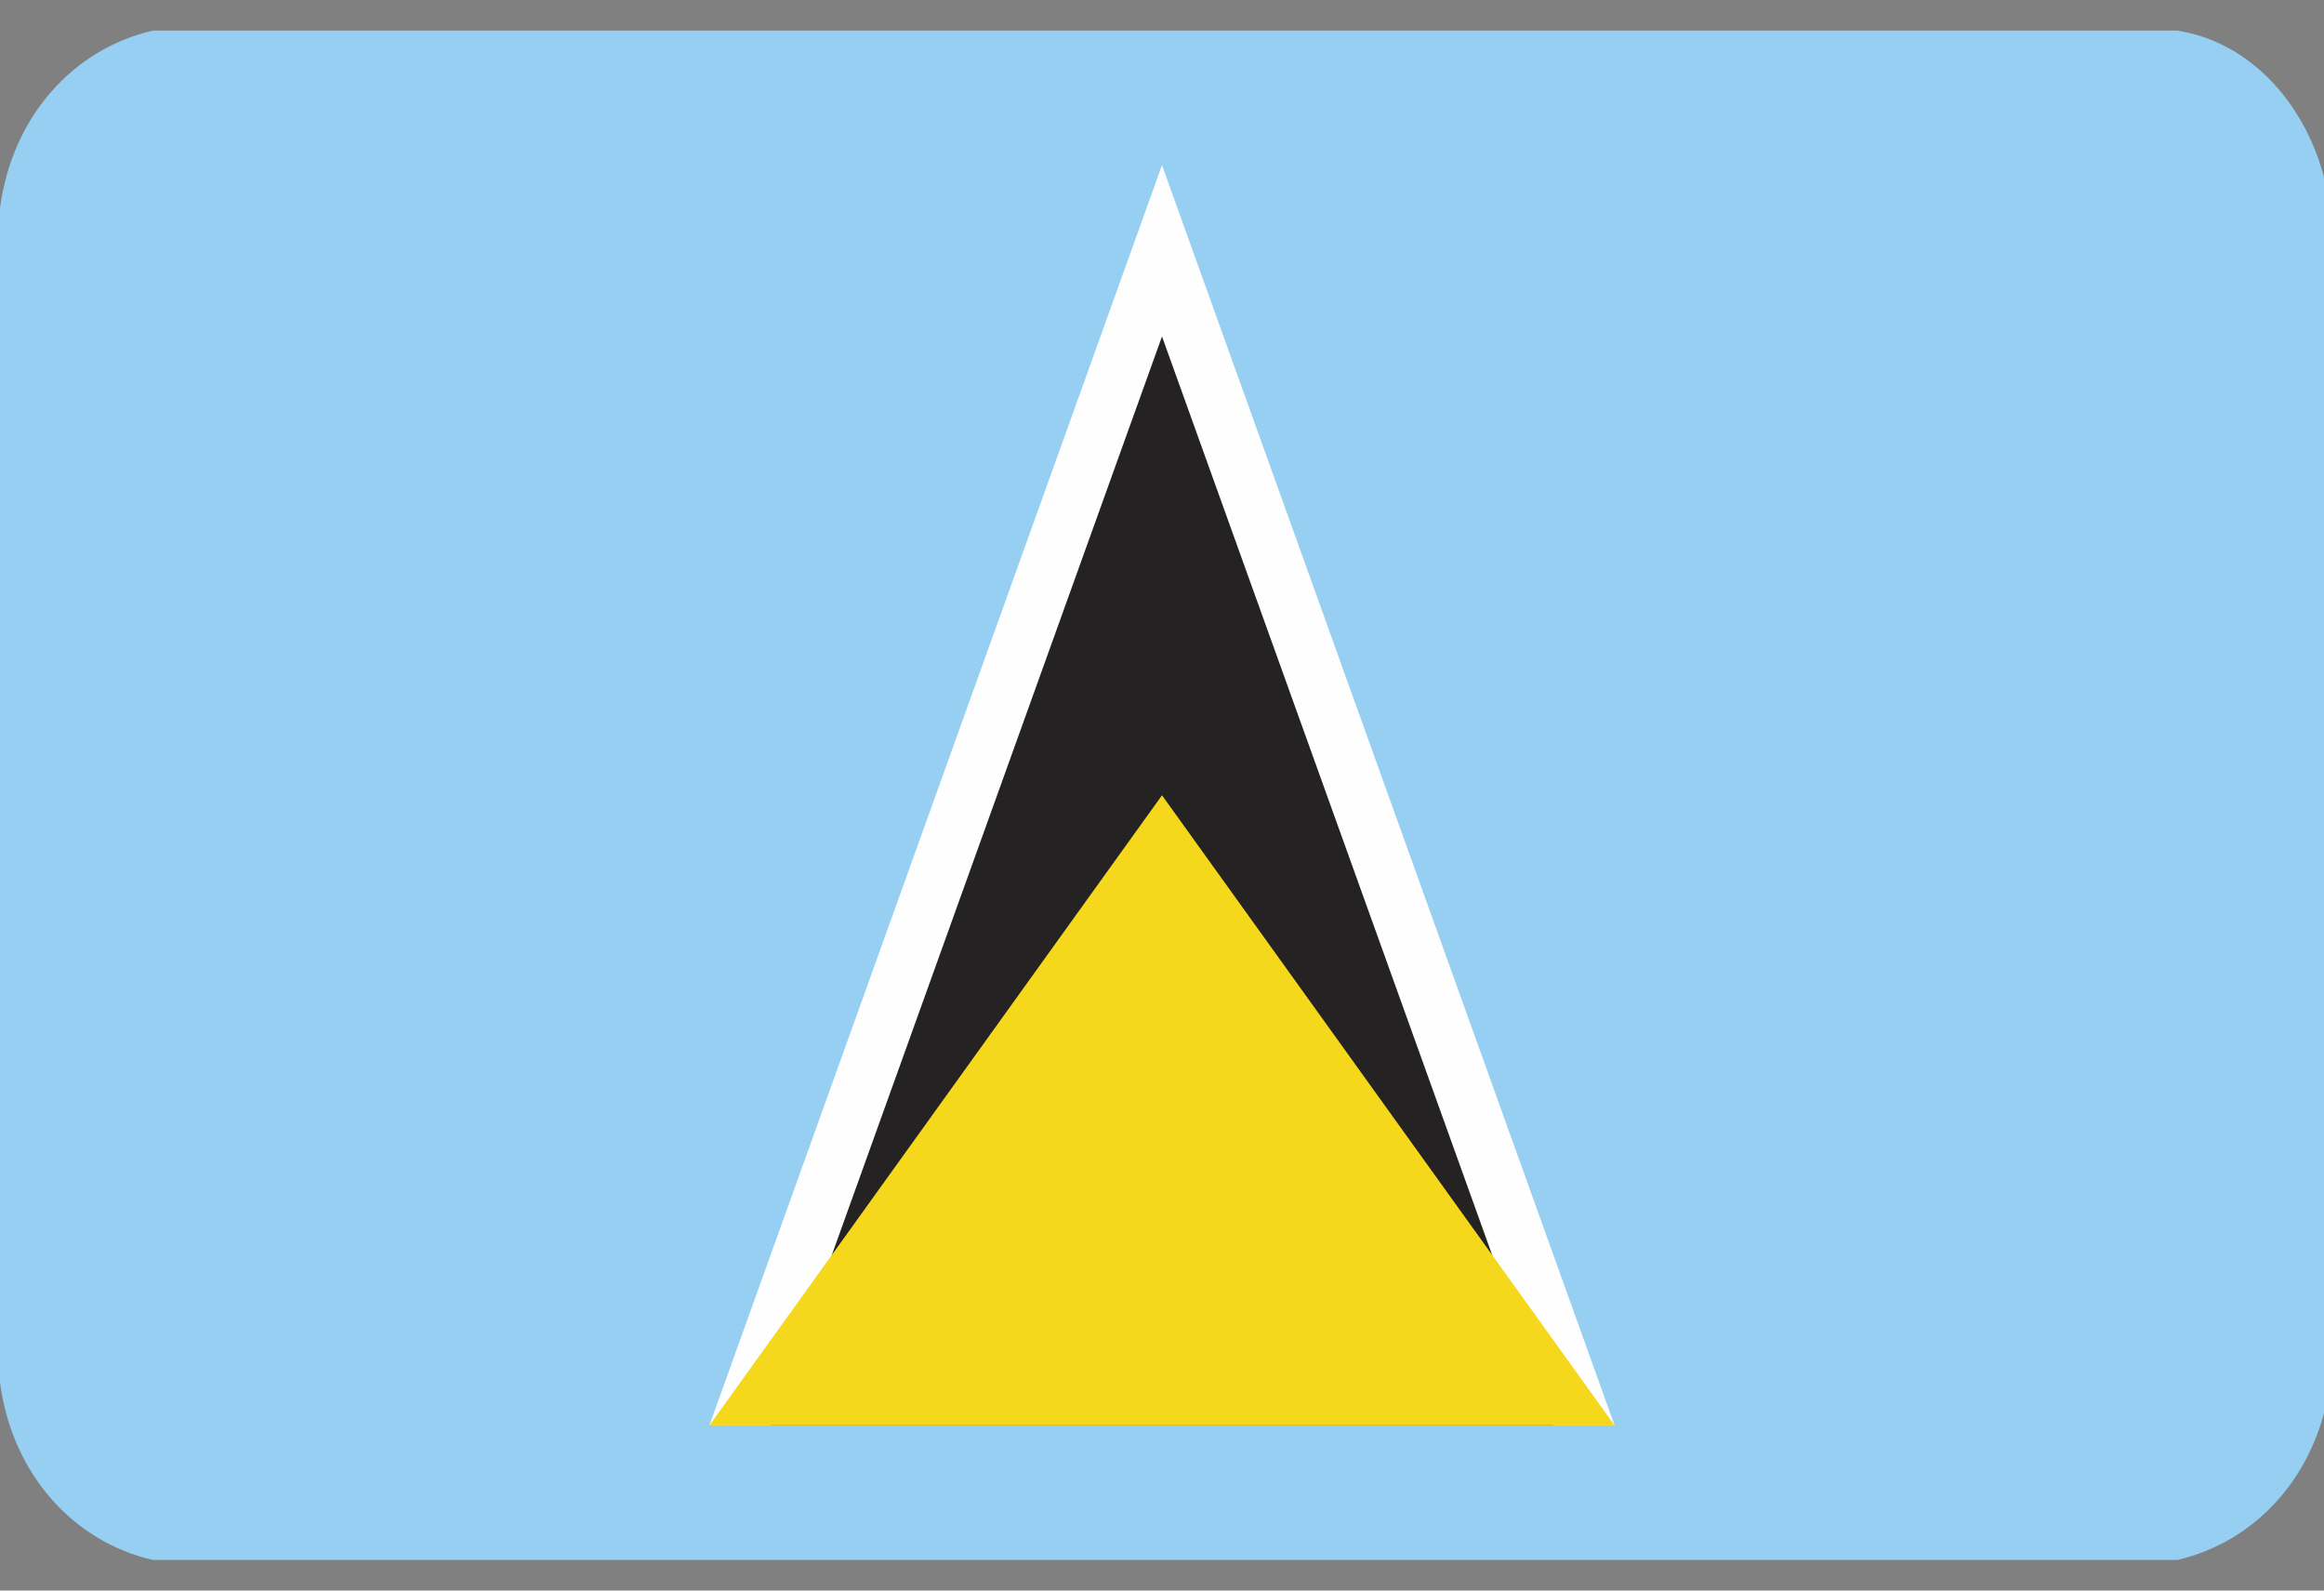 <svg width="38" height="26" viewBox="0 0 38 26" fill="none" xmlns="http://www.w3.org/2000/svg">
<rect x="0" y="0" width="38" height="26" fill="#808080" stroke="none"/>
<g clip-path="url(#clip0_26003_82672)">
<g clip-path="url(#clip1_26003_82672)">
<path fill-rule="evenodd" clip-rule="evenodd" d="M2.5 25.5H35.6C36.9 25.2 37.9 24.1 38.1 22.6V3.4C37.9 1.9 36.9 0.7 35.6 0.5H2.5C1.2 0.8 0.2 1.9 0 3.4V22.6C0.2 24.1 1.2 25.2 2.5 25.5Z" fill="#96CFF1"/>
<path fill-rule="evenodd" clip-rule="evenodd" d="M11.6 23.299H26.4L19 2.699L11.6 23.299Z" fill="#FEFEFE"/>
<path fill-rule="evenodd" clip-rule="evenodd" d="M12.6 23.3H25.4L19 5.5L12.6 23.3Z" fill="#242222"/>
<path fill-rule="evenodd" clip-rule="evenodd" d="M11.6 23.3H26.4L19 13L11.6 23.3Z" fill="#F5D71C"/>
</g>
</g>
<defs>
<clipPath id="clip0_26003_82672">
<rect width="38" height="25" fill="white" transform="translate(0 0.5)"/>
</clipPath>
<clipPath id="clip1_26003_82672">
<rect width="38" height="25" fill="white" transform="translate(0 0.5)"/>
</clipPath>
</defs>
</svg>
